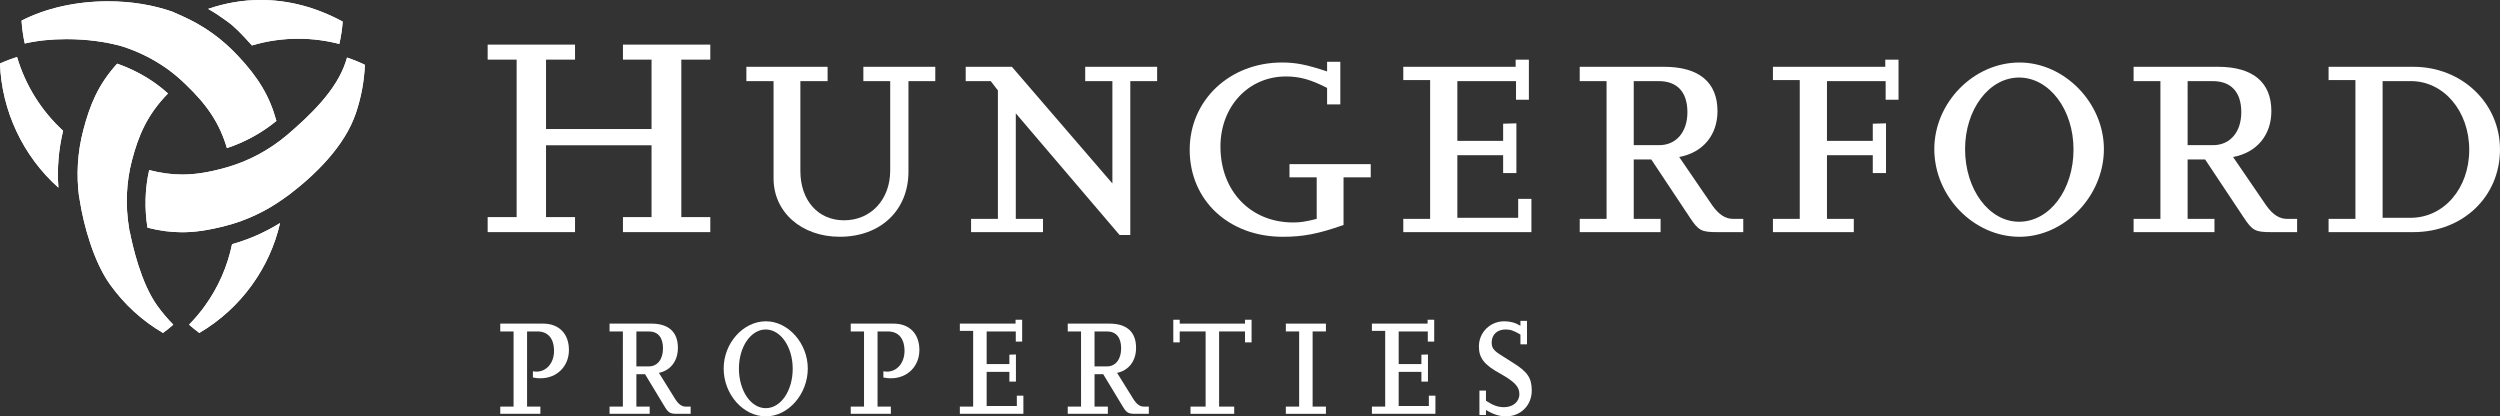 <?xml version="1.0" encoding="utf-8"?>
<!-- Generator: Adobe Illustrator 16.0.0, SVG Export Plug-In . SVG Version: 6.00 Build 0)  -->
<!DOCTYPE svg PUBLIC "-//W3C//DTD SVG 1.1//EN" "http://www.w3.org/Graphics/SVG/1.1/DTD/svg11.dtd">
<svg version="1.1" id="Isolation_Mode" xmlns="http://www.w3.org/2000/svg" xmlns:xlink="http://www.w3.org/1999/xlink" x="0px"
	 y="0px" width="180.125px" height="30px" viewBox="0 0 180.125 30" enable-background="new 0 0 180.125 30" xml:space="preserve">
<rect x="0" y="0" width="180.125" height="30" fill="#333333" stroke="none"/>
<g id="Logo_1_">
	<path fill="#FFFFFF" d="M20.181,16.065c-0.373,1.61-1.049,3.102-2.012,4.446c-1.021,1.421-2.303,2.59-3.809,3.477
		c-0.254-0.186-0.5-0.386-0.738-0.597c0.428-0.435,0.814-0.894,1.154-1.369c0.953-1.326,1.607-2.814,1.945-4.429
		C17.942,17.251,19.103,16.738,20.181,16.065"/>
	<path fill="#FFFFFF" d="M1.226,4.104c0.611,2.053,1.752,3.882,3.32,5.32c-0.326,1.341-0.438,2.713-0.338,4.095
		C1.665,11.258,0.121,7.993,0,4.577C0.386,4.398,0.798,4.241,1.226,4.104"/>
	<path fill="#FFFFFF" d="M25.005,4.148c0.443,0.149,0.873,0.324,1.285,0.524c-0.051,1.182-0.268,2.348-0.645,3.469
		c-0.814,2.422-2.977,4.486-4.803,5.878l-0.424,0.302c-1.266,0.904-2.656,1.557-4.133,1.942c-1.246,0.326-2.225,0.47-3.174,0.47
		c-0.801,0-1.617-0.107-2.486-0.33c-0.219-1.383-0.18-2.806,0.123-4.149c0.824,0.214,1.605,0.321,2.377,0.321
		c0.967,0,1.955-0.16,3.207-0.516c1.586-0.453,3.045-1.233,4.342-2.321c1.707-1.459,3.543-3.223,4.219-5.233
		C24.935,4.386,24.97,4.266,25.005,4.148"/>
	<path fill="#FFFFFF" d="M18.784,0c2.014,0,4.002,0.524,5.906,1.558c-0.037,0.534-0.119,1.072-0.242,1.608
		c-0.969-0.25-1.963-0.377-2.963-0.377c-1.133,0-2.252,0.163-3.332,0.485c-0.068-0.073-0.137-0.149-0.205-0.225
		c-0.465-0.509-0.99-1.085-1.561-1.496c-0.512-0.367-0.918-0.651-1.391-0.911C16.235,0.215,17.503,0,18.784,0"/>
	<path fill="#FFFFFF" d="M7.774,0.095L7.774,0.095c1.645,0,3.229,0.254,4.629,0.74l0.688,0.305c0.803,0.358,1.547,0.781,2.209,1.257
		c0.643,0.461,1.252,0.997,1.814,1.594c1.512,1.602,2.312,2.946,2.801,4.722c-1.059,0.866-2.281,1.536-3.566,1.955
		c-0.521-1.764-1.396-3.095-3.025-4.64c-0.445-0.423-0.84-0.754-1.236-1.04c-0.992-0.712-2.086-1.262-3.254-1.638L8.829,3.348
		L8.823,3.347C7.661,3.007,6.229,2.82,4.796,2.82c-1.1,0-2.131,0.108-3.012,0.314C1.667,2.602,1.589,2.051,1.552,1.488
		C3.294,0.589,5.493,0.095,7.774,0.095"/>
	<path fill="#FFFFFF" d="M8.44,4.588c1.002,0.347,1.947,0.835,2.805,1.452c0.279,0.2,0.559,0.426,0.857,0.695
		c-1.496,1.525-2.125,3.032-2.59,4.8c-0.418,1.595-0.49,3.257-0.209,4.937l0.031,0.197l0.014,0.006
		c0.203,1.046,0.812,3.721,1.98,5.349c0.34,0.474,0.729,0.932,1.156,1.367c-0.24,0.211-0.486,0.411-0.74,0.597
		c-1.506-0.884-2.785-2.054-3.807-3.477c-1.174-1.634-1.906-4.239-2.199-6.13l-0.023-0.163L5.7,14.209
		c-0.213-1.628-0.113-3.249,0.299-4.82C6.476,7.568,7.058,6.117,8.44,4.588"/>
	<polygon fill="#FFFFFF" points="51.177,16.724 44.884,16.724 44.884,15.642 46.944,15.642 46.944,10.467 39.341,10.467 
		39.341,15.642 41.431,15.642 41.431,16.724 35.136,16.724 35.136,15.642 37.224,15.642 37.224,4.296 35.136,4.296 35.136,3.214 
		41.431,3.214 41.431,4.296 39.341,4.296 39.341,9.296 46.944,9.296 46.944,4.296 44.884,4.296 44.884,3.214 51.177,3.214 
		51.177,4.296 49.089,4.296 49.089,15.642 51.177,15.642 	"/>
	<path fill="#FFFFFF" d="M67.388,5.844h-1.934v6.523c0,2.784-2.01,4.692-4.949,4.692c-2.76,0-4.77-1.778-4.77-4.202V5.844h-1.959
		V4.813h5.852v1.031h-1.961v6.471c0,2.115,1.264,3.558,3.146,3.558c1.934,0,3.326-1.495,3.326-3.583V5.844h-1.934V4.813h5.182V5.844
		z"/>
	<polygon fill="#FFFFFF" points="81.438,16.931 80.664,16.931 73.188,8.165 73.188,15.771 75.147,15.771 75.147,16.725 
		69.966,16.725 69.966,15.771 71.899,15.771 71.899,6.514 71.384,5.845 69.579,5.845 69.579,4.812 72.905,4.812 80.148,13.218 
		80.148,5.845 78.189,5.845 78.189,4.812 83.371,4.812 83.371,5.845 81.438,5.845 	"/>
	<path fill="#FFFFFF" d="M96.803,16.209c-1.83,0.645-2.914,0.851-4.383,0.851c-3.893,0-6.703-2.631-6.703-6.266
		c0-3.584,2.887-6.291,6.65-6.291c1.008,0,1.779,0.155,3.25,0.644V4.452h0.953V7.52h-0.953V6.334
		c-1.16-0.593-1.959-0.825-2.965-0.825c-2.707,0-4.719,2.166-4.719,5.053c0,3.197,2.166,5.466,5.234,5.466
		c0.516,0,0.877-0.051,1.701-0.258v-2.991h-1.961v-0.953h5.854v0.953h-1.959V16.209z"/>
	<polygon fill="#FFFFFF" points="110.338,16.724 101.107,16.724 101.107,15.77 103.041,15.77 103.041,5.767 101.107,5.767 
		101.107,4.813 109.203,4.813 109.203,4.297 110.156,4.297 110.156,7.184 109.229,7.184 109.229,5.844 105.002,5.844 105.002,10.15 
		108.301,10.15 108.301,8.912 109.256,8.886 109.256,12.47 108.301,12.47 108.301,11.181 105.002,11.181 105.002,15.693 
		109.385,15.693 109.385,14.326 110.338,14.326 	"/>
	<path fill="#FFFFFF" d="M125.602,16.724h-1.883c-1.135,0-1.342-0.103-1.986-1.083l-2.758-4.151h-1.264v4.28h1.934v0.954h-5.826
		v-0.954h1.934V5.845h-1.934V4.813h6.084c2.5,0,3.842,1.108,3.842,3.196c0,1.728-1.057,2.992-2.76,3.301l2.398,3.506
		c0.465,0.645,0.928,0.954,1.496,0.954h0.723V16.724z M117.711,10.459h1.83c1.238,0,2.037-0.954,2.037-2.372
		c0-1.443-0.723-2.242-2.062-2.242h-1.805V10.459z"/>
	<polygon fill="#FFFFFF" points="133.566,16.724 127.74,16.724 127.74,15.77 129.672,15.77 129.672,5.767 127.74,5.767 
		127.74,4.813 135.834,4.813 135.834,4.297 136.789,4.297 136.789,7.184 135.861,7.184 135.861,5.844 131.633,5.844 131.633,10.15 
		134.934,10.15 134.934,8.912 135.887,8.886 135.887,12.47 134.934,12.47 134.934,11.181 131.633,11.181 131.633,15.77 
		133.566,15.77 	"/>
	<path fill="#FFFFFF" d="M139.367,10.743c0-3.352,2.836-6.239,6.137-6.239c3.246,0,6.082,2.913,6.082,6.239
		c0,3.377-2.836,6.317-6.082,6.317C142.203,17.06,139.367,14.146,139.367,10.743 M141.584,10.743c0,2.914,1.727,5.233,3.893,5.233
		c2.191,0,3.92-2.293,3.92-5.207c0-2.888-1.754-5.182-3.92-5.182S141.584,7.881,141.584,10.743"/>
	<path fill="#FFFFFF" d="M165.507,16.724h-1.883c-1.133,0-1.34-0.103-1.984-1.083l-2.76-4.151h-1.262v4.28h1.934v0.954h-5.826
		v-0.954h1.932V5.845h-1.932V4.813h6.084c2.5,0,3.842,1.108,3.842,3.196c0,1.728-1.059,2.992-2.76,3.301l2.398,3.506
		c0.465,0.645,0.928,0.954,1.496,0.954h0.721V16.724z M157.618,10.459h1.83c1.238,0,2.037-0.954,2.037-2.372
		c0-1.443-0.723-2.242-2.062-2.242h-1.805V10.459z"/>
	<path fill="#FFFFFF" d="M167.774,15.771h1.934V5.767h-1.934V4.813h6.111c3.507,0,6.239,2.629,6.239,5.956
		c0,3.402-2.68,5.955-6.239,5.955h-6.111V15.771z M173.679,15.693c2.398,0,4.229-2.115,4.229-4.899c0-2.784-1.831-4.95-4.204-4.95
		h-2.037v9.849H173.679z"/>
	<path fill="#FFFFFF" d="M38.933,29.816h-2.889v-0.52h0.959V23.88h-0.959v-0.563h3.094c1.139,0,1.854,0.732,1.854,1.899
		c0,1.183-0.869,2.04-2.059,2.04c-0.191,0-0.295-0.014-0.537-0.057V26.75c0.115,0.014,0.166,0.027,0.256,0.027
		c0.729,0,1.266-0.632,1.266-1.49c0-0.901-0.434-1.407-1.201-1.407h-0.742v5.416h0.959V29.816z"/>
	<path fill="#FFFFFF" d="M49.763,29.816h-0.934c-0.562,0-0.664-0.056-0.984-0.591l-1.369-2.264h-0.625v2.335h0.959v0.52h-2.891
		v-0.52h0.959V23.88h-0.959v-0.563h3.018c1.24,0,1.906,0.605,1.906,1.745c0,0.942-0.525,1.632-1.369,1.801l1.189,1.912
		c0.23,0.353,0.461,0.521,0.74,0.521h0.359V29.816z M45.851,26.398h0.908c0.613,0,1.01-0.521,1.01-1.295
		c0-0.787-0.359-1.223-1.023-1.223h-0.895V26.398z"/>
	<path fill="#FFFFFF" d="M52.14,26.553c0-1.828,1.406-3.404,3.045-3.404c1.609,0,3.016,1.59,3.016,3.404
		c0,1.843-1.406,3.447-3.016,3.447C53.546,30,52.14,28.41,52.14,26.553 M53.239,26.553c0,1.59,0.855,2.856,1.932,2.856
		c1.086,0,1.943-1.252,1.943-2.841c0-1.575-0.871-2.829-1.943-2.829C54.095,23.739,53.239,24.993,53.239,26.553"/>
	<path fill="#FFFFFF" d="M64.185,29.816h-2.889v-0.52h0.957V23.88h-0.957v-0.563h3.094c1.137,0,1.852,0.732,1.852,1.899
		c0,1.183-0.867,2.04-2.057,2.04c-0.191,0-0.295-0.014-0.537-0.057V26.75c0.115,0.014,0.166,0.027,0.256,0.027
		c0.729,0,1.266-0.632,1.266-1.49c0-0.901-0.434-1.407-1.201-1.407h-0.742v5.416h0.959V29.816z"/>
	<polygon fill="#FFFFFF" points="73.735,29.816 69.157,29.816 69.157,29.296 70.116,29.296 70.116,23.838 69.157,23.838 
		69.157,23.317 73.171,23.317 73.171,23.037 73.646,23.037 73.646,24.611 73.187,24.611 73.187,23.88 71.089,23.88 71.089,26.23 
		72.726,26.23 72.726,25.555 73.198,25.54 73.198,27.496 72.726,27.496 72.726,26.792 71.089,26.792 71.089,29.253 73.263,29.253 
		73.263,28.507 73.735,28.507 	"/>
	<path fill="#FFFFFF" d="M82.773,29.816H81.84c-0.562,0-0.666-0.056-0.984-0.591l-1.369-2.264h-0.625v2.335h0.959v0.52h-2.89v-0.52
		h0.958V23.88h-0.958v-0.563h3.017c1.24,0,1.906,0.605,1.906,1.745c0,0.942-0.525,1.632-1.369,1.801l1.189,1.912
		c0.23,0.353,0.461,0.521,0.742,0.521h0.357V29.816z M78.861,26.398h0.908c0.613,0,1.01-0.521,1.01-1.295
		c0-0.787-0.359-1.223-1.023-1.223h-0.895V26.398z"/>
	<polygon fill="#FFFFFF" points="88.924,29.816 85.777,29.816 85.777,29.296 86.865,29.296 86.865,23.88 84.998,23.88 
		84.998,24.668 84.537,24.668 84.537,23.037 84.998,23.037 84.998,23.317 89.703,23.317 89.703,23.037 90.176,23.037 90.176,24.668 
		89.703,24.668 89.703,23.88 87.836,23.88 87.836,29.296 88.924,29.296 	"/>
	<polygon fill="#FFFFFF" points="95.533,29.816 92.645,29.816 92.645,29.296 93.604,29.296 93.604,23.88 92.645,23.88 
		92.645,23.317 95.533,23.317 95.533,23.88 94.574,23.88 94.574,29.296 95.533,29.296 	"/>
	<polygon fill="#FFFFFF" points="103.422,29.816 98.846,29.816 98.846,29.296 99.803,29.296 99.803,23.838 98.846,23.838 
		98.846,23.317 102.859,23.317 102.859,23.037 103.334,23.037 103.334,24.611 102.873,24.611 102.873,23.88 100.775,23.88 
		100.775,26.23 102.412,26.23 102.412,25.555 102.885,25.54 102.885,27.496 102.412,27.496 102.412,26.792 100.775,26.792 
		100.775,29.253 102.949,29.253 102.949,28.507 103.422,28.507 	"/>
	<path fill="#FFFFFF" d="M107.064,29.9h-0.471v-1.758h0.471v0.731c0.512,0.339,0.869,0.464,1.305,0.464
		c0.641,0,1.102-0.393,1.102-0.942c0-0.534-0.346-0.9-1.408-1.491c-1.125-0.619-1.508-1.111-1.508-1.941
		c0-1.013,0.805-1.814,1.828-1.814c0.422,0,0.793,0.097,1.164,0.323v-0.352h0.473v1.688h-0.473v-0.703
		c-0.5-0.295-0.729-0.366-1.074-0.366c-0.602,0-0.998,0.366-0.998,0.944c0,0.364,0.141,0.561,0.574,0.843
		c0.334,0.21,0.641,0.408,0.91,0.577c1.098,0.674,1.404,1.125,1.404,2.039c0,1.056-0.791,1.857-1.854,1.857
		c-0.484,0-0.945-0.155-1.445-0.464V29.9z"/>
	<path fill="#FFFFFF" d="M20.181,16.065c-0.373,1.61-1.049,3.102-2.012,4.446c-1.021,1.421-2.303,2.59-3.809,3.477
		c-0.254-0.186-0.5-0.386-0.738-0.597c0.428-0.435,0.814-0.894,1.154-1.369c0.953-1.326,1.607-2.814,1.945-4.429
		C17.942,17.251,19.103,16.738,20.181,16.065"/>
	<path fill="#FFFFFF" d="M1.226,4.104c0.611,2.053,1.752,3.882,3.32,5.32c-0.326,1.341-0.438,2.713-0.338,4.095
		C1.665,11.258,0.121,7.993,0,4.577C0.386,4.398,0.798,4.241,1.226,4.104"/>
	<path fill="#FFFFFF" d="M25.005,4.148c0.443,0.149,0.873,0.324,1.285,0.524c-0.051,1.182-0.268,2.348-0.645,3.469
		c-0.814,2.422-2.977,4.486-4.803,5.878l-0.424,0.302c-1.266,0.904-2.656,1.557-4.133,1.942c-1.246,0.326-2.225,0.47-3.174,0.47
		c-0.801,0-1.617-0.107-2.486-0.33c-0.219-1.383-0.18-2.806,0.123-4.149c0.824,0.214,1.605,0.321,2.377,0.321
		c0.967,0,1.955-0.16,3.207-0.516c1.586-0.453,3.045-1.233,4.342-2.321c1.707-1.459,3.543-3.223,4.219-5.233
		C24.935,4.386,24.97,4.266,25.005,4.148"/>
	<path fill="#FFFFFF" d="M18.784,0c2.014,0,4.002,0.524,5.906,1.558c-0.037,0.534-0.119,1.072-0.242,1.608
		c-0.969-0.25-1.963-0.377-2.963-0.377c-1.133,0-2.252,0.163-3.332,0.485c-0.068-0.073-0.137-0.149-0.205-0.225
		c-0.465-0.509-0.99-1.085-1.561-1.496c-0.512-0.367-0.918-0.651-1.391-0.911C16.235,0.215,17.503,0,18.784,0"/>
	<path fill="#FFFFFF" d="M7.774,0.095L7.774,0.095c1.645,0,3.229,0.254,4.629,0.74l0.688,0.305c0.803,0.358,1.547,0.781,2.209,1.257
		c0.643,0.461,1.252,0.997,1.814,1.594c1.512,1.602,2.312,2.946,2.801,4.722c-1.059,0.866-2.281,1.536-3.566,1.955
		c-0.521-1.764-1.396-3.095-3.025-4.64c-0.445-0.423-0.84-0.754-1.236-1.04c-0.992-0.712-2.086-1.262-3.254-1.638L8.829,3.348
		L8.823,3.347C7.661,3.007,6.229,2.82,4.796,2.82c-1.1,0-2.131,0.108-3.012,0.314C1.667,2.602,1.589,2.051,1.552,1.488
		C3.294,0.589,5.493,0.095,7.774,0.095"/>
	<path fill="#FFFFFF" d="M8.44,4.588c1.002,0.347,1.947,0.835,2.805,1.452c0.279,0.2,0.559,0.426,0.857,0.695
		c-1.496,1.525-2.125,3.032-2.59,4.8c-0.418,1.595-0.49,3.257-0.209,4.937l0.031,0.197l0.014,0.006
		c0.203,1.046,0.812,3.721,1.98,5.349c0.34,0.474,0.729,0.932,1.156,1.367c-0.24,0.211-0.486,0.411-0.74,0.597
		c-1.506-0.884-2.785-2.054-3.807-3.477c-1.174-1.634-1.906-4.239-2.199-6.13l-0.023-0.163L5.7,14.209
		c-0.213-1.628-0.113-3.249,0.299-4.82C6.476,7.568,7.058,6.117,8.44,4.588"/>
</g>
</svg>
